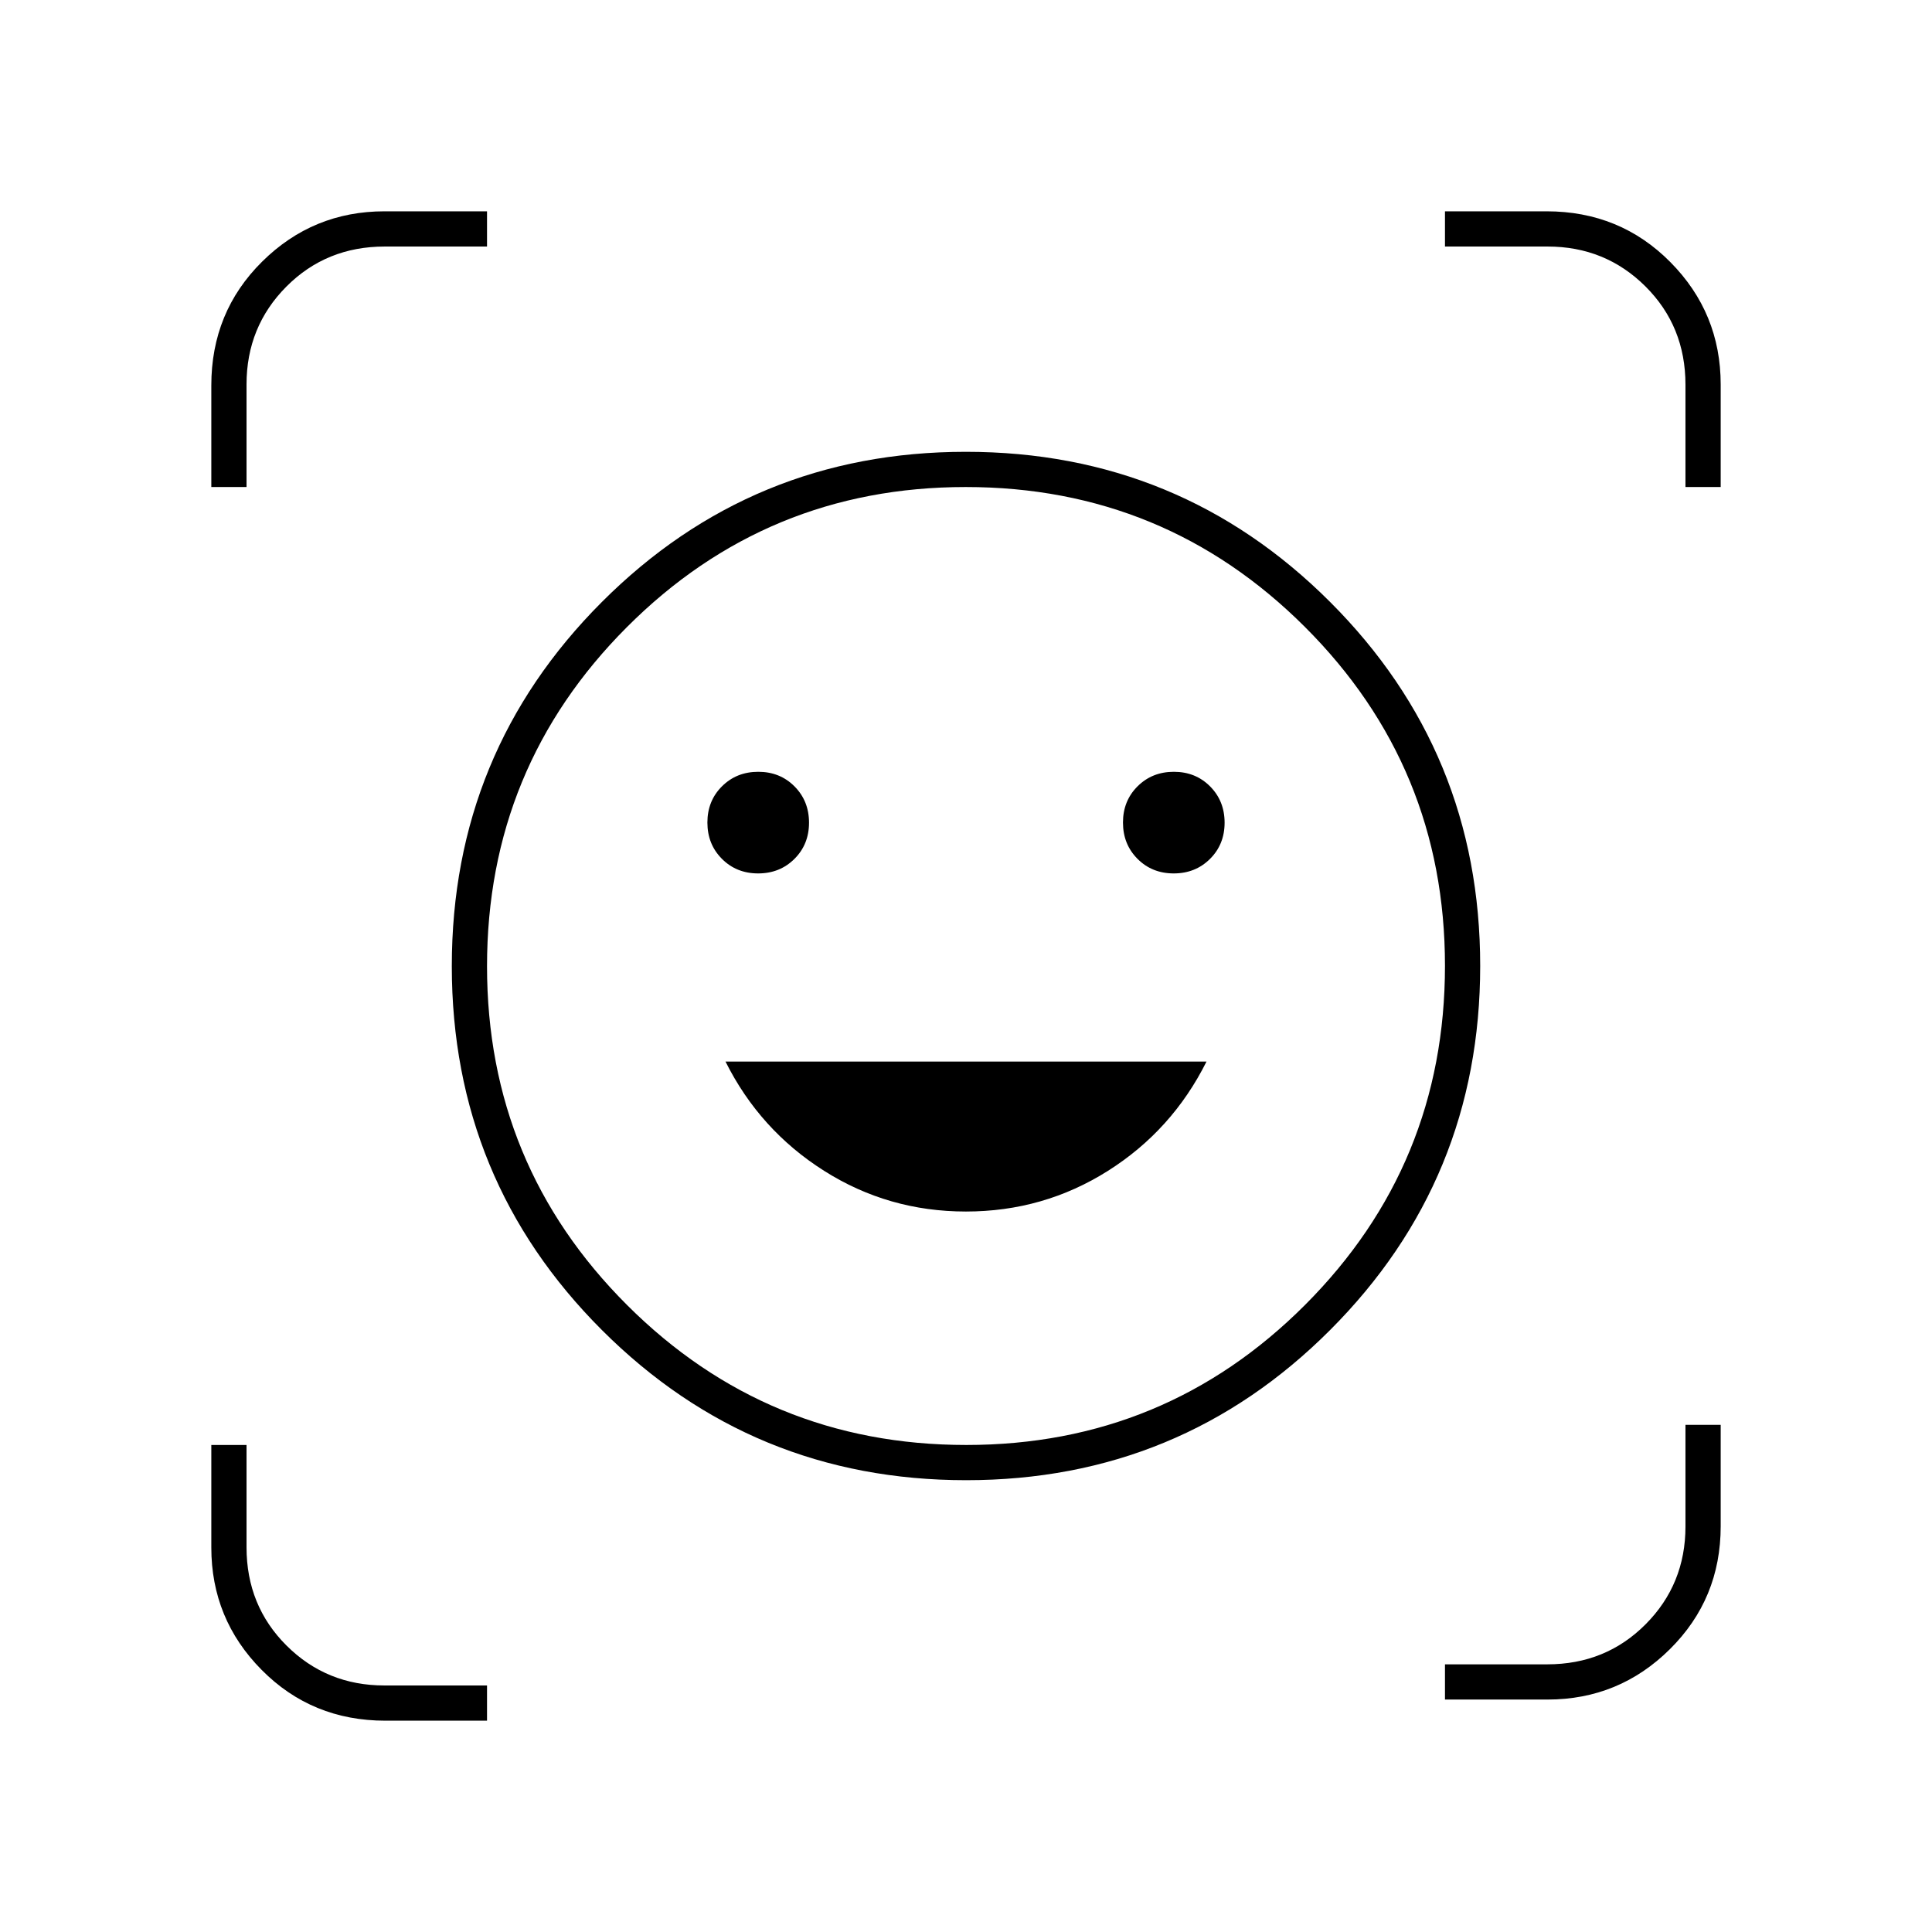 <svg xmlns="http://www.w3.org/2000/svg" height="20" viewBox="0 -960 960 960" width="20"><path d="M479.923-735.5q106.308 0 180.943 74.557Q735.5-586.385 735.5-480.077t-74.557 180.943Q586.385-224.5 480.077-224.5t-180.943-74.557Q224.5-373.615 224.5-479.923t74.557-180.943Q373.615-735.5 479.923-735.5Zm.195 493.5Q579-242 648.5-311.618q69.5-69.617 69.5-168.5Q718-579 648.382-648.5q-69.617-69.5-168.5-69.5Q381-718 311.5-648.382q-69.5 69.617-69.5 168.5Q242-381 311.618-311.5q69.617 69.5 168.5 69.5Zm-.165-116q38.547 0 70.504-20.163 31.956-20.162 49.043-54.337h-239q17 34 48.953 54.25 31.954 20.25 70.5 20.25ZM351.5-551.285q0 10.785 7.215 18.035t18 7.25q10.785 0 18.035-7.215t7.25-18q0-10.785-7.215-18.035t-18-7.25q-10.785 0-18.035 7.215t-7.25 18Zm206.5 0q0 10.785 7.215 18.035t18 7.25q10.785 0 18.035-7.215t7.25-18q0-10.785-7.215-18.035t-18-7.25q-10.785 0-18.035 7.215t-7.25 18ZM105-718v-50.462Q105-805 130.25-830t60.827-25H242v17.5h-50.825q-29.075 0-48.875 19.906T122.5-769v51H105Zm86.538 613Q155-105 130-130.25t-25-60.827V-242h17.5v50.825q0 29.075 19.906 48.875T191-122.5h51v17.5h-50.462ZM718-115.5V-133h50.825q29.075 0 48.875-19.906t19.8-48.594V-252H855v50.392q0 36.058-25.25 61.083T768.923-115.5H718ZM837.5-718v-50.825q0-29.075-19.906-48.875T769-837.5h-51V-855h50.462Q805-855 830-829.75t25 60.827V-718h-17.5ZM480-480Z"/></svg>